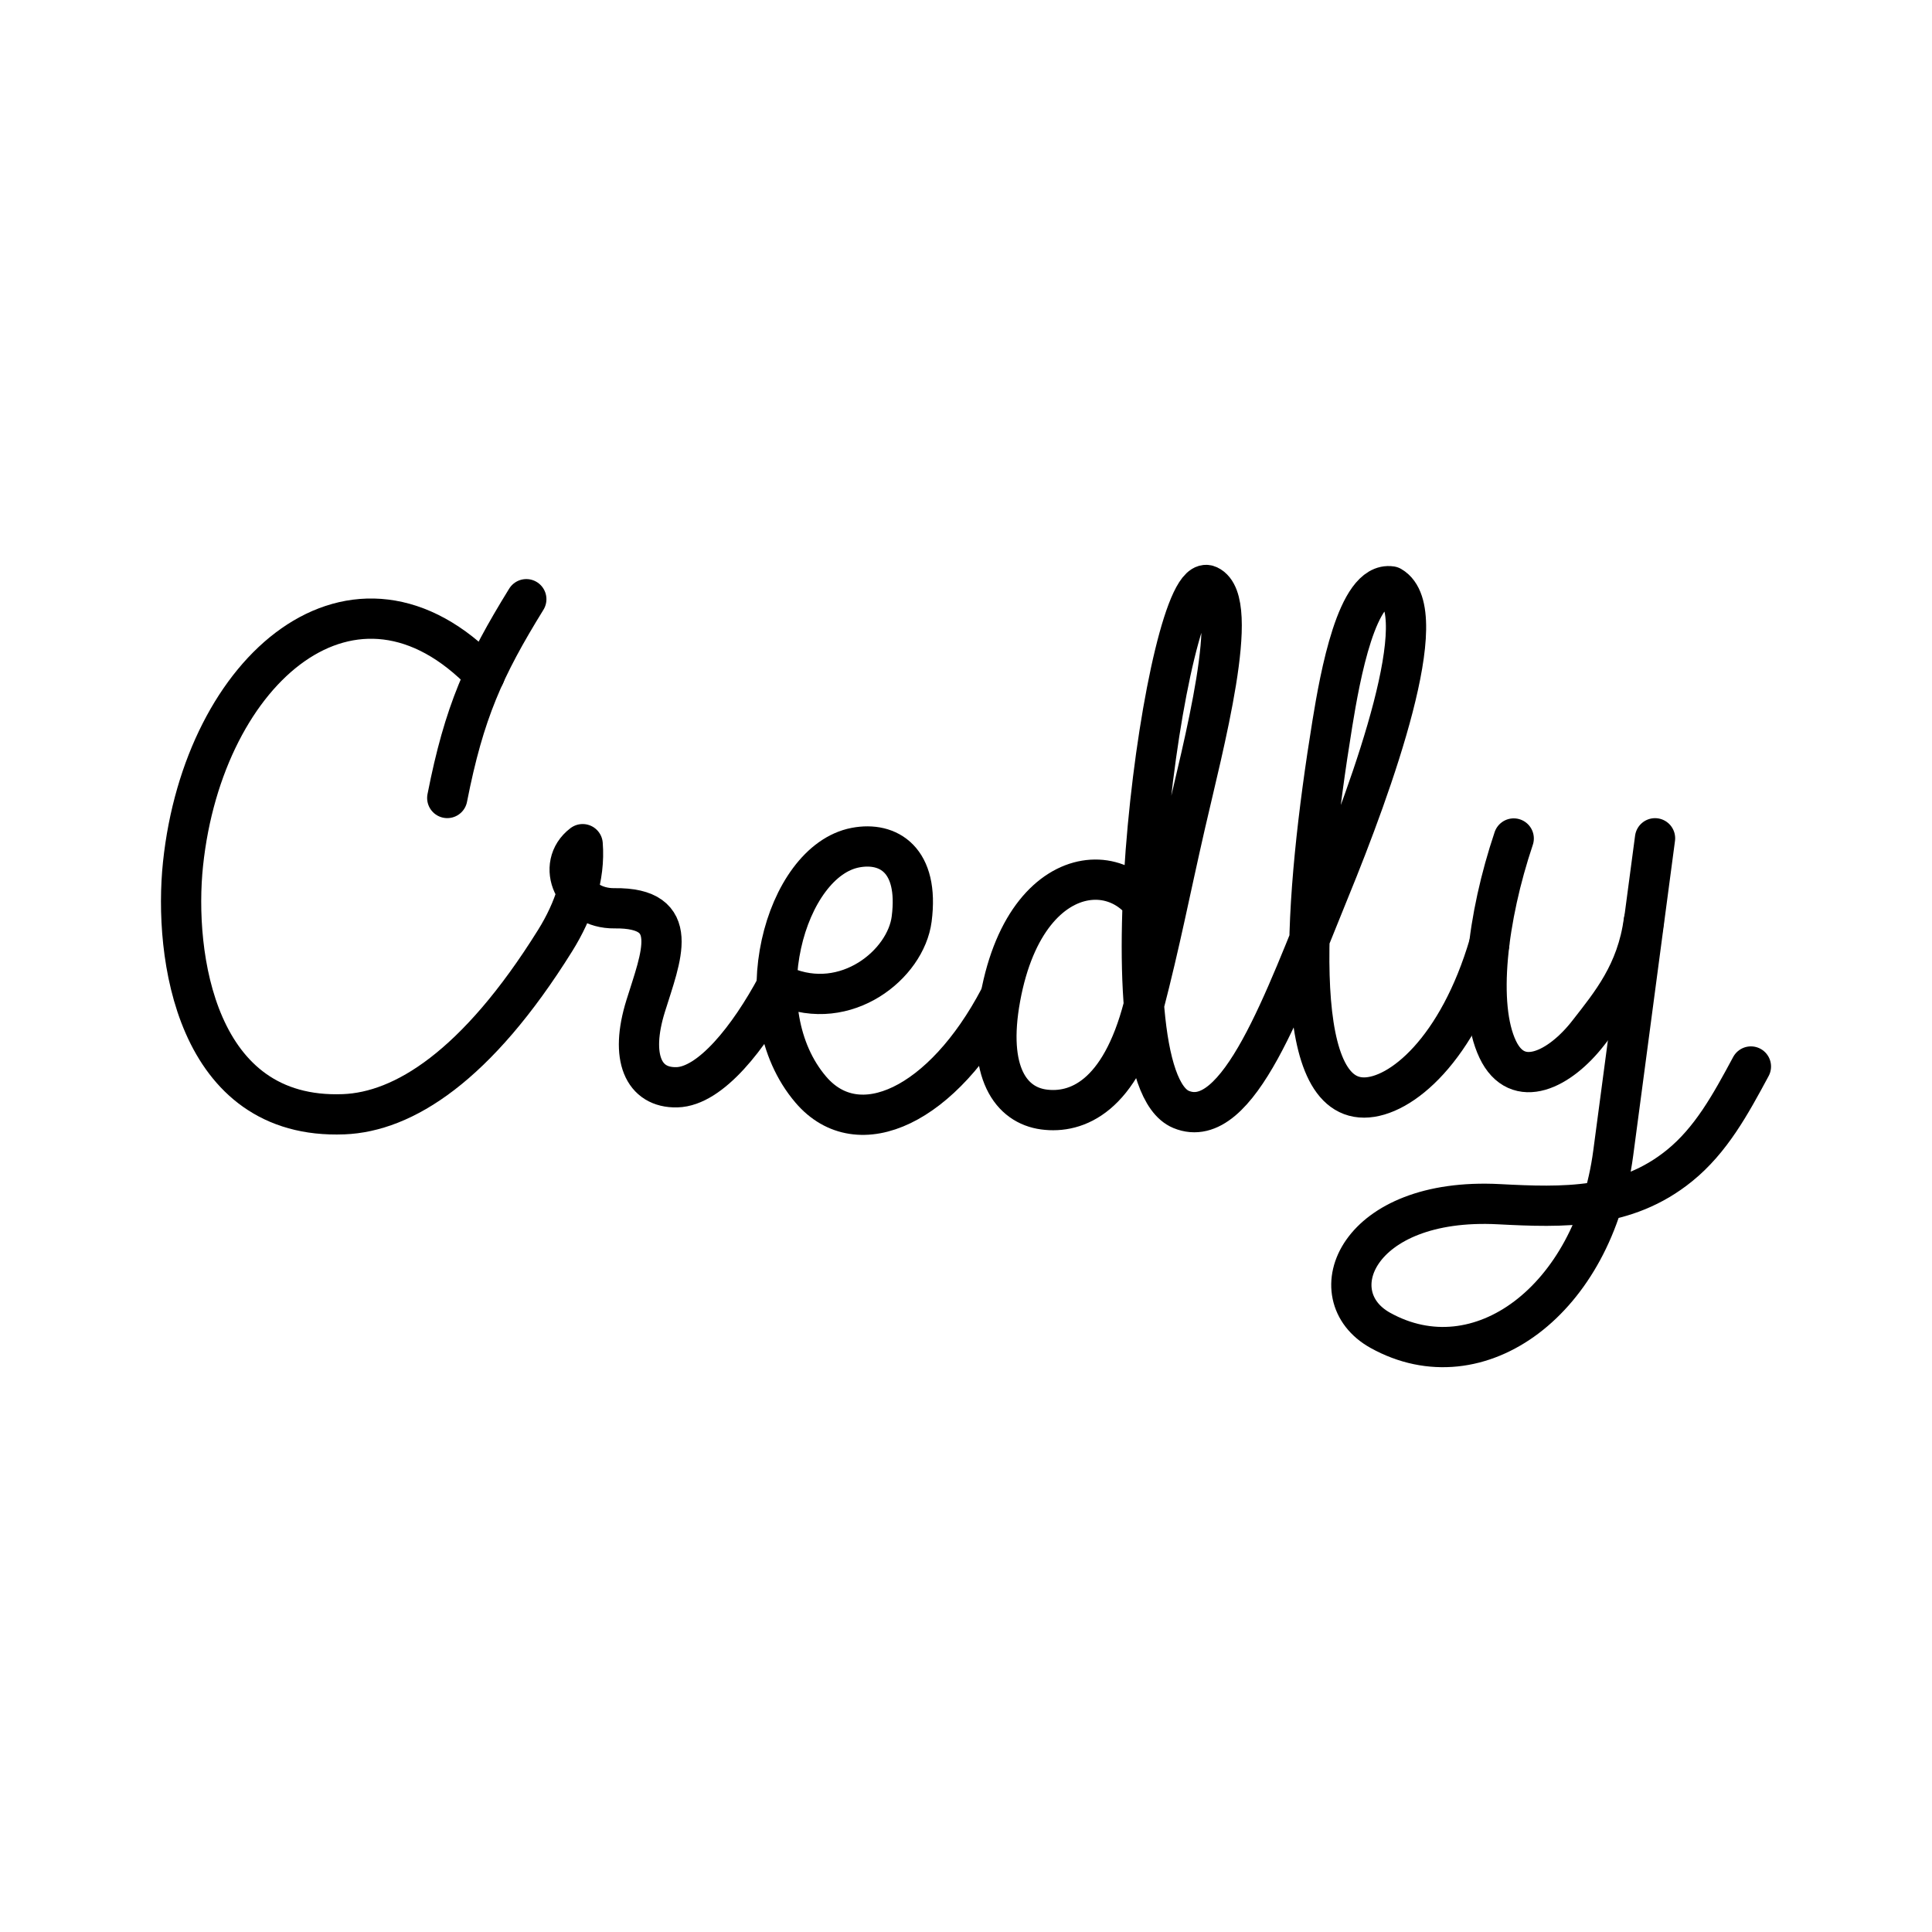 <?xml version="1.0" encoding="UTF-8"?><svg id="a" xmlns="http://www.w3.org/2000/svg" viewBox="0 0 48 48"><defs><style>.i{fill:none;stroke:#000;stroke-linecap:round;stroke-linejoin:round;}</style></defs><g id="b"><path id="c" class="i" d="M12.043,16.77c-3.221-3.378-6.982-.185-7.496,4.695-.237,2.256.306,6.364,3.994,6.218,1.474-.058,3.294-1.174,5.252-4.316.471-.756.748-1.584.683-2.394-.68.517-.225,1.605.791,1.593,1.693-.021,1.157,1.197.774,2.429-.399,1.282-.054,2.038.776,2.018.835-.02,1.794-1.239,2.479-2.517"/><path id="d" class="i" d="M13.076,14.887c-1.047,1.697-1.545,2.803-1.964,4.939"/><path id="e" class="i" d="M19.476,24.507c1.542.659,3.028-.544,3.174-1.673.191-1.476-.581-1.929-1.395-1.775-1.76.333-2.781,4.055-1.111,6.012,1.185,1.389,3.287.391,4.688-2.279"/><path id="f" class="i" d="M28.795,23.393c-.319-2.131-3.25-2.379-3.942,1.394-.344,1.875.275,2.67,1.08,2.778.812.109,1.896-.312,2.478-2.559.424-1.634.649-2.829,1.036-4.521.44-1.925,1.413-5.548.578-5.938-1.048-.489-2.747,12.157-.682,13.016,1.421.591,2.586-2.764,3.684-5.444,1.097-2.676,2.616-6.925,1.534-7.551-.845-.125-1.268,2.237-1.458,3.403-.702,4.314-1.077,9.301.788,9.297.908-.002,2.338-1.187,3.109-3.812"/><path id="g" class="i" d="M37.608,20.832c-.658,1.958-.92,4.138-.398,5.238.493,1.039,1.548.495,2.247-.403.57-.732,1.208-1.494,1.383-2.784"/><path id="h" class="i" d="M41.119,20.827l-1.039,7.824c-.484,3.641-3.333,5.765-5.788,4.4-1.554-.865-.592-3.318,2.949-3.133,1.593.083,3.144.129,4.483-.956.785-.635,1.265-1.513,1.777-2.465"/></g></svg>